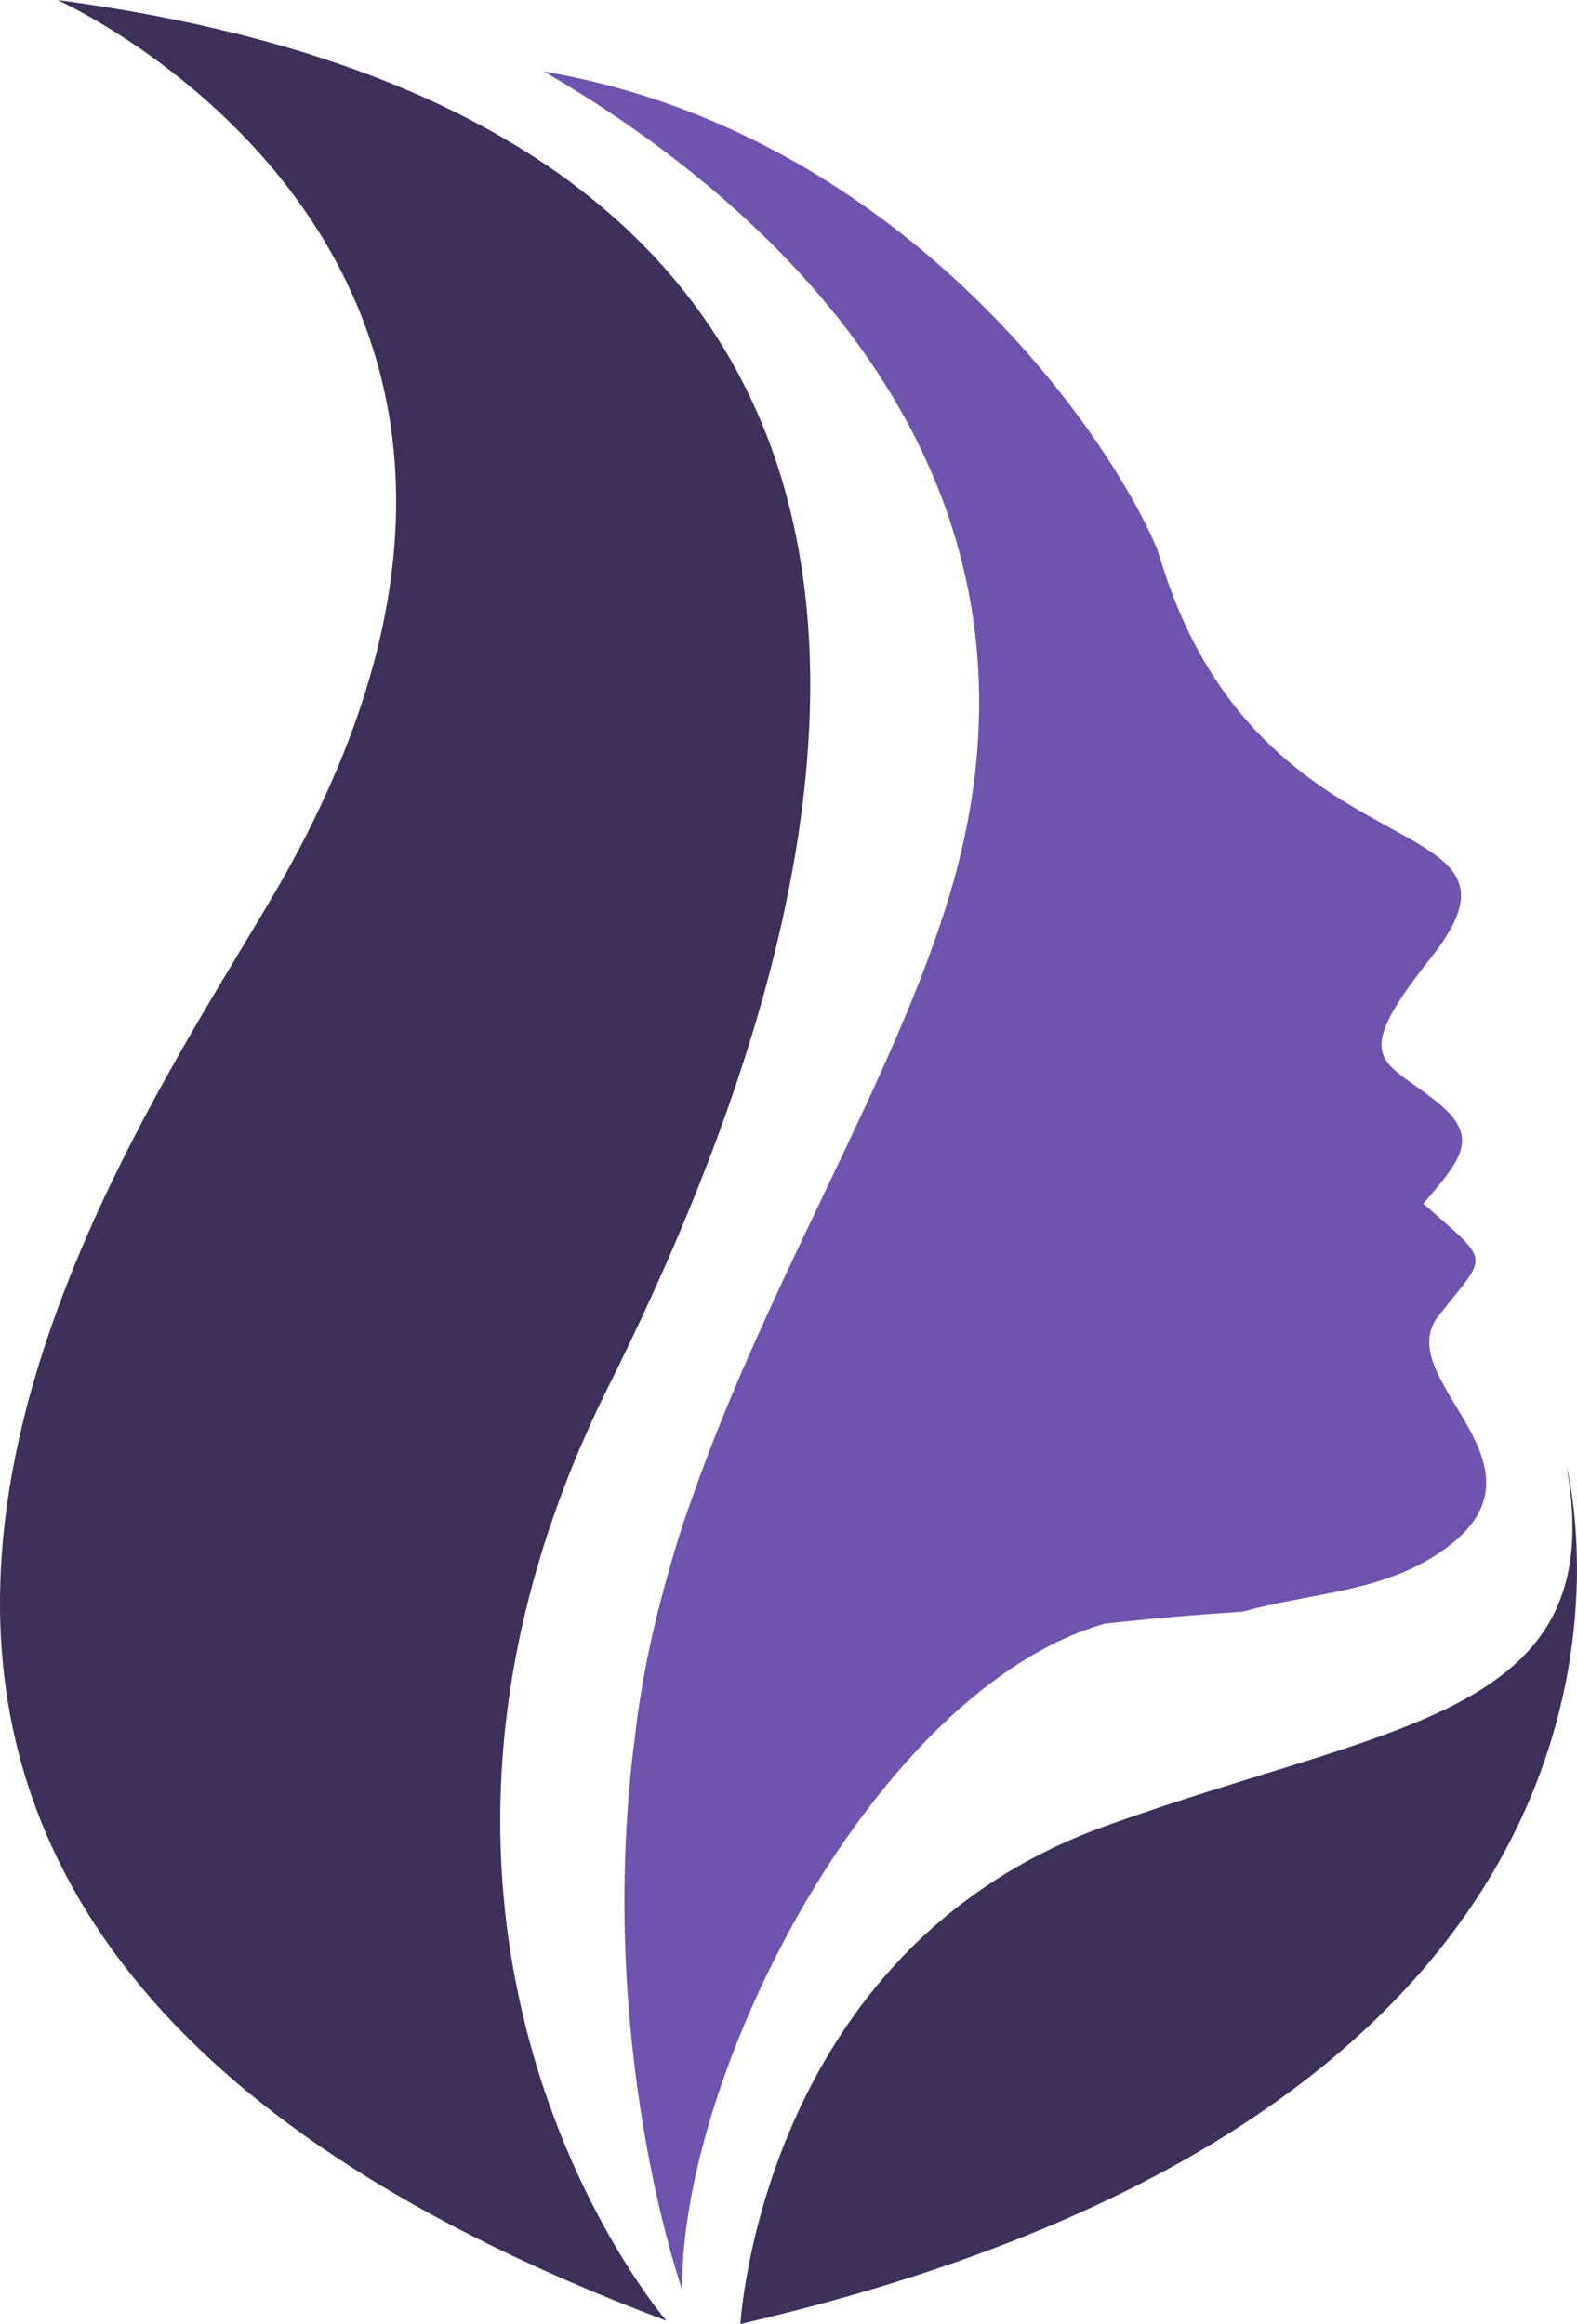 <svg version="1.1" id="图层_1" x="0px" y="0px" width="67.933px" height="100.078px" viewBox="0 0 67.933 100.078" enable-background="new 0 0 67.933 100.078" xml:space="preserve" xmlns="http://www.w3.org/2000/svg" xmlns:xlink="http://www.w3.org/1999/xlink" xmlns:xml="http://www.w3.org/XML/1998/namespace">
  <g>
    <path fill="#6E54AF" d="M23.425,3.077c8.103,4.693,23.195,16.294,17.501,35.397c-2.37,7.952-7.852,16.711-11.096,25.99
		c-0.127,0.35-0.254,0.707-0.379,1.08c-0.235,0.705-0.443,1.408-0.641,2.105c-0.095,0.334-0.186,0.666-0.275,1
		c-0.01,0.037-0.021,0.074-0.03,0.113c-0.52,1.965-0.917,3.947-1.144,5.945c-1.747,13.254,2.021,23.883,2.021,23.883
		c-0.062-9.365,8.338-25.816,18.191-28.666c1.977-0.227,3.963-0.389,5.953-0.52c2.811-0.773,5.596-0.824,8.014-2.244
		c6.378-3.781-1.823-7.66,0.433-10.5c2.115-2.707,2.331-2.195-0.66-4.824c1.5-1.773,2.436-2.744,0.831-4.176
		c-2.369-2.057-4.245-1.717-0.535-6.375c5.402-6.785-7.143-3.144-11.53-16.911c-0.08-0.25-0.152-0.482-0.225-0.718
		C47.568,18.25,38.533,5.655,23.425,3.077z" class="color c1"/>
    <path fill="#3E2F5B" d="M28.706,99.938c0,0-14.309-16.564-2.462-40.301C42.722,26.617,36.151,4.488,2.473,0
		c0,0,24.404,10.873,10.092,37.156C6.49,48.314-19.799,81.711,28.706,99.938z" class="color c2"/>
    <path fill="#3E2F5B" d="M47.579,78.65c-14.796,5.346-15.683,21.428-15.683,21.428c42.73-9.887,35.588-36.924,35.588-36.924
		C69.43,73.965,59.938,74.186,47.579,78.65z" class="color c2"/>
  </g>
</svg>